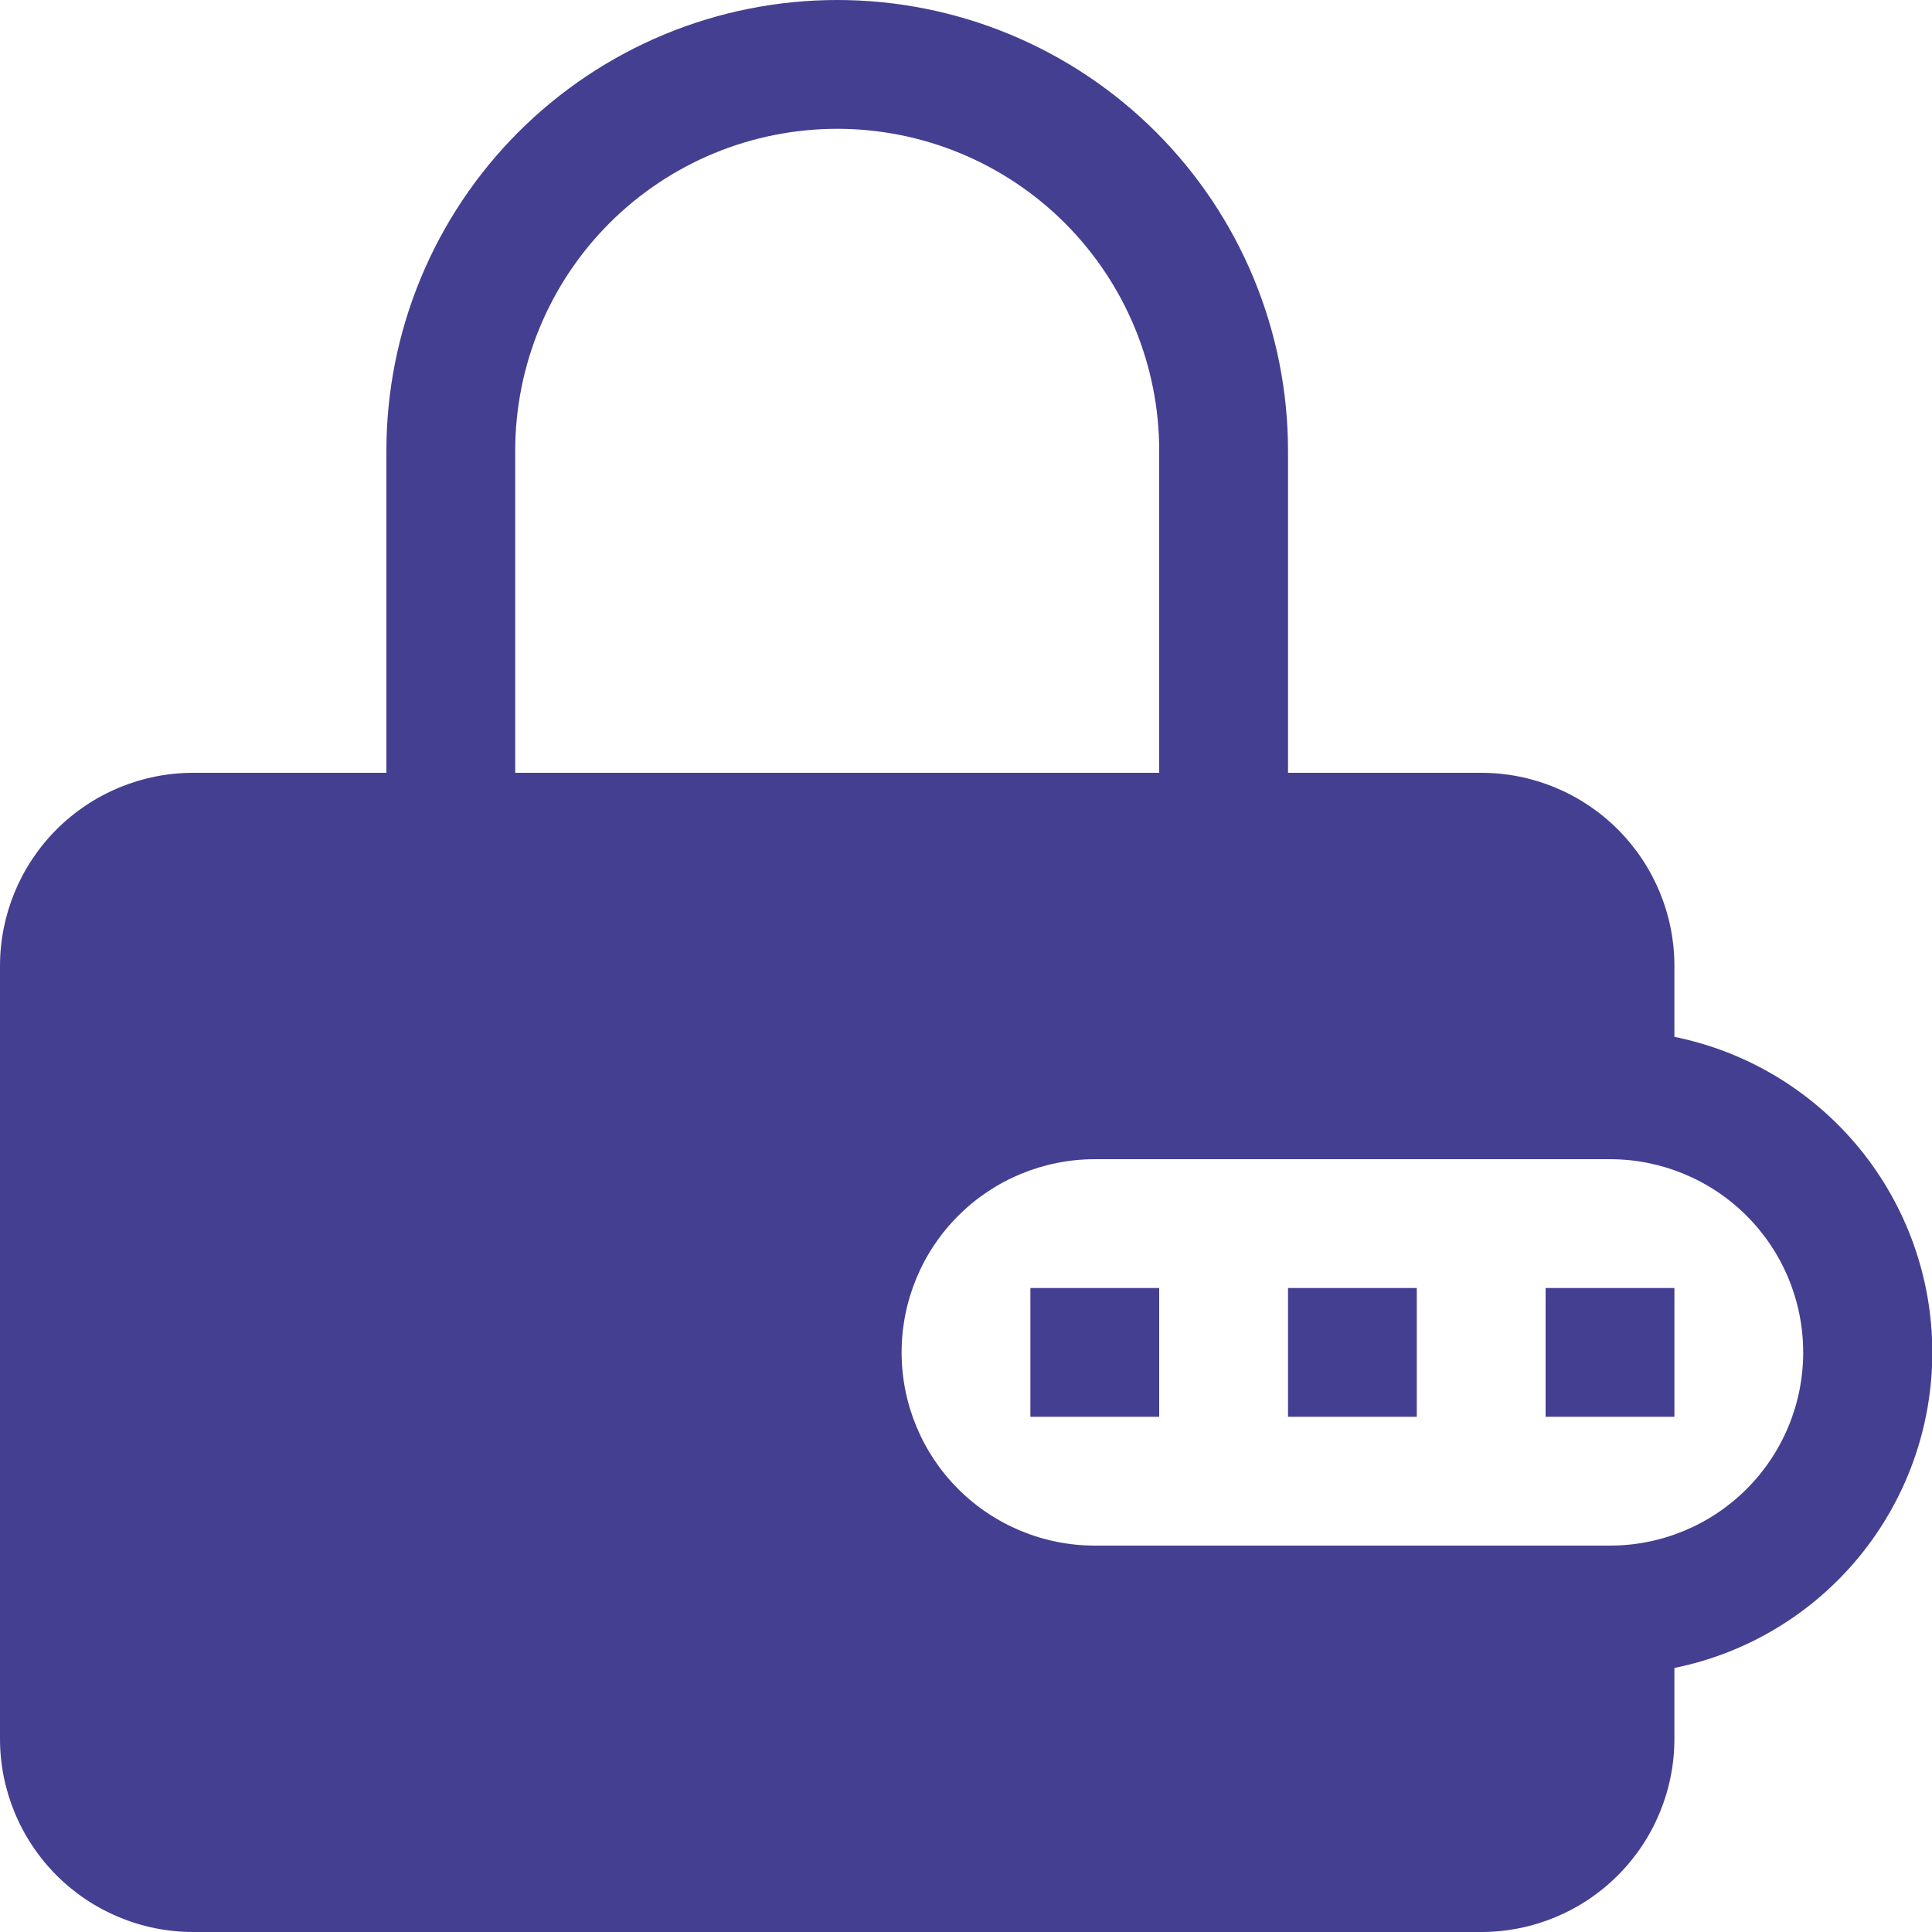 <svg width="61" height="61" viewBox="0 0 61 61" fill="none" xmlns="http://www.w3.org/2000/svg">
<g clip-path="url(#clip0_205_169)">
<path d="M44.733 44.733H40.667V40.667H44.733V44.733ZM32.533 44.733H36.6V40.667H32.533V44.733ZM52.867 44.733H48.8V40.667H52.867V44.733Z" fill="#443F91"/>
<path fill-rule="evenodd" clip-rule="evenodd" d="M12.2 24.4V14.233C12.2 12.364 12.568 10.513 13.283 8.786C13.999 7.06 15.047 5.491 16.369 4.169C17.691 2.847 19.26 1.799 20.986 1.083C22.713 0.368 24.564 0 26.433 0C28.302 0 30.153 0.368 31.88 1.083C33.607 1.799 35.176 2.847 36.498 4.169C37.819 5.491 38.868 7.06 39.583 8.786C40.298 10.513 40.667 12.364 40.667 14.233V24.4H46.767C48.385 24.4 49.936 25.043 51.08 26.187C52.224 27.331 52.867 28.882 52.867 30.5V32.737C55.165 33.203 57.231 34.45 58.715 36.266C60.199 38.082 61.01 40.355 61.01 42.7C61.01 45.045 60.199 47.318 58.715 49.134C57.231 50.95 55.165 52.197 52.867 52.663V54.9C52.867 56.518 52.224 58.069 51.08 59.213C49.936 60.357 48.385 61 46.767 61H6.1C4.482 61 2.931 60.357 1.787 59.213C0.643 58.069 0 56.518 0 54.9L0 30.5C0 28.882 0.643 27.331 1.787 26.187C2.931 25.043 4.482 24.4 6.1 24.4H12.2ZM16.267 14.233C16.267 11.537 17.338 8.951 19.244 7.044C21.151 5.138 23.737 4.067 26.433 4.067C29.13 4.067 31.716 5.138 33.622 7.044C35.529 8.951 36.6 11.537 36.6 14.233V24.4H16.267V14.233ZM34.567 36.6C32.949 36.6 31.397 37.243 30.253 38.387C29.109 39.531 28.467 41.082 28.467 42.7C28.467 44.318 29.109 45.869 30.253 47.013C31.397 48.157 32.949 48.8 34.567 48.8H50.833C52.451 48.8 54.003 48.157 55.147 47.013C56.291 45.869 56.933 44.318 56.933 42.7C56.933 41.082 56.291 39.531 55.147 38.387C54.003 37.243 52.451 36.6 50.833 36.6H34.567Z" fill="#443F91"/>
</g>
<defs>
<clipPath id="clip0_205_169">
<rect width="61" height="61" fill="white"/>
</clipPath>
</defs>
</svg>
